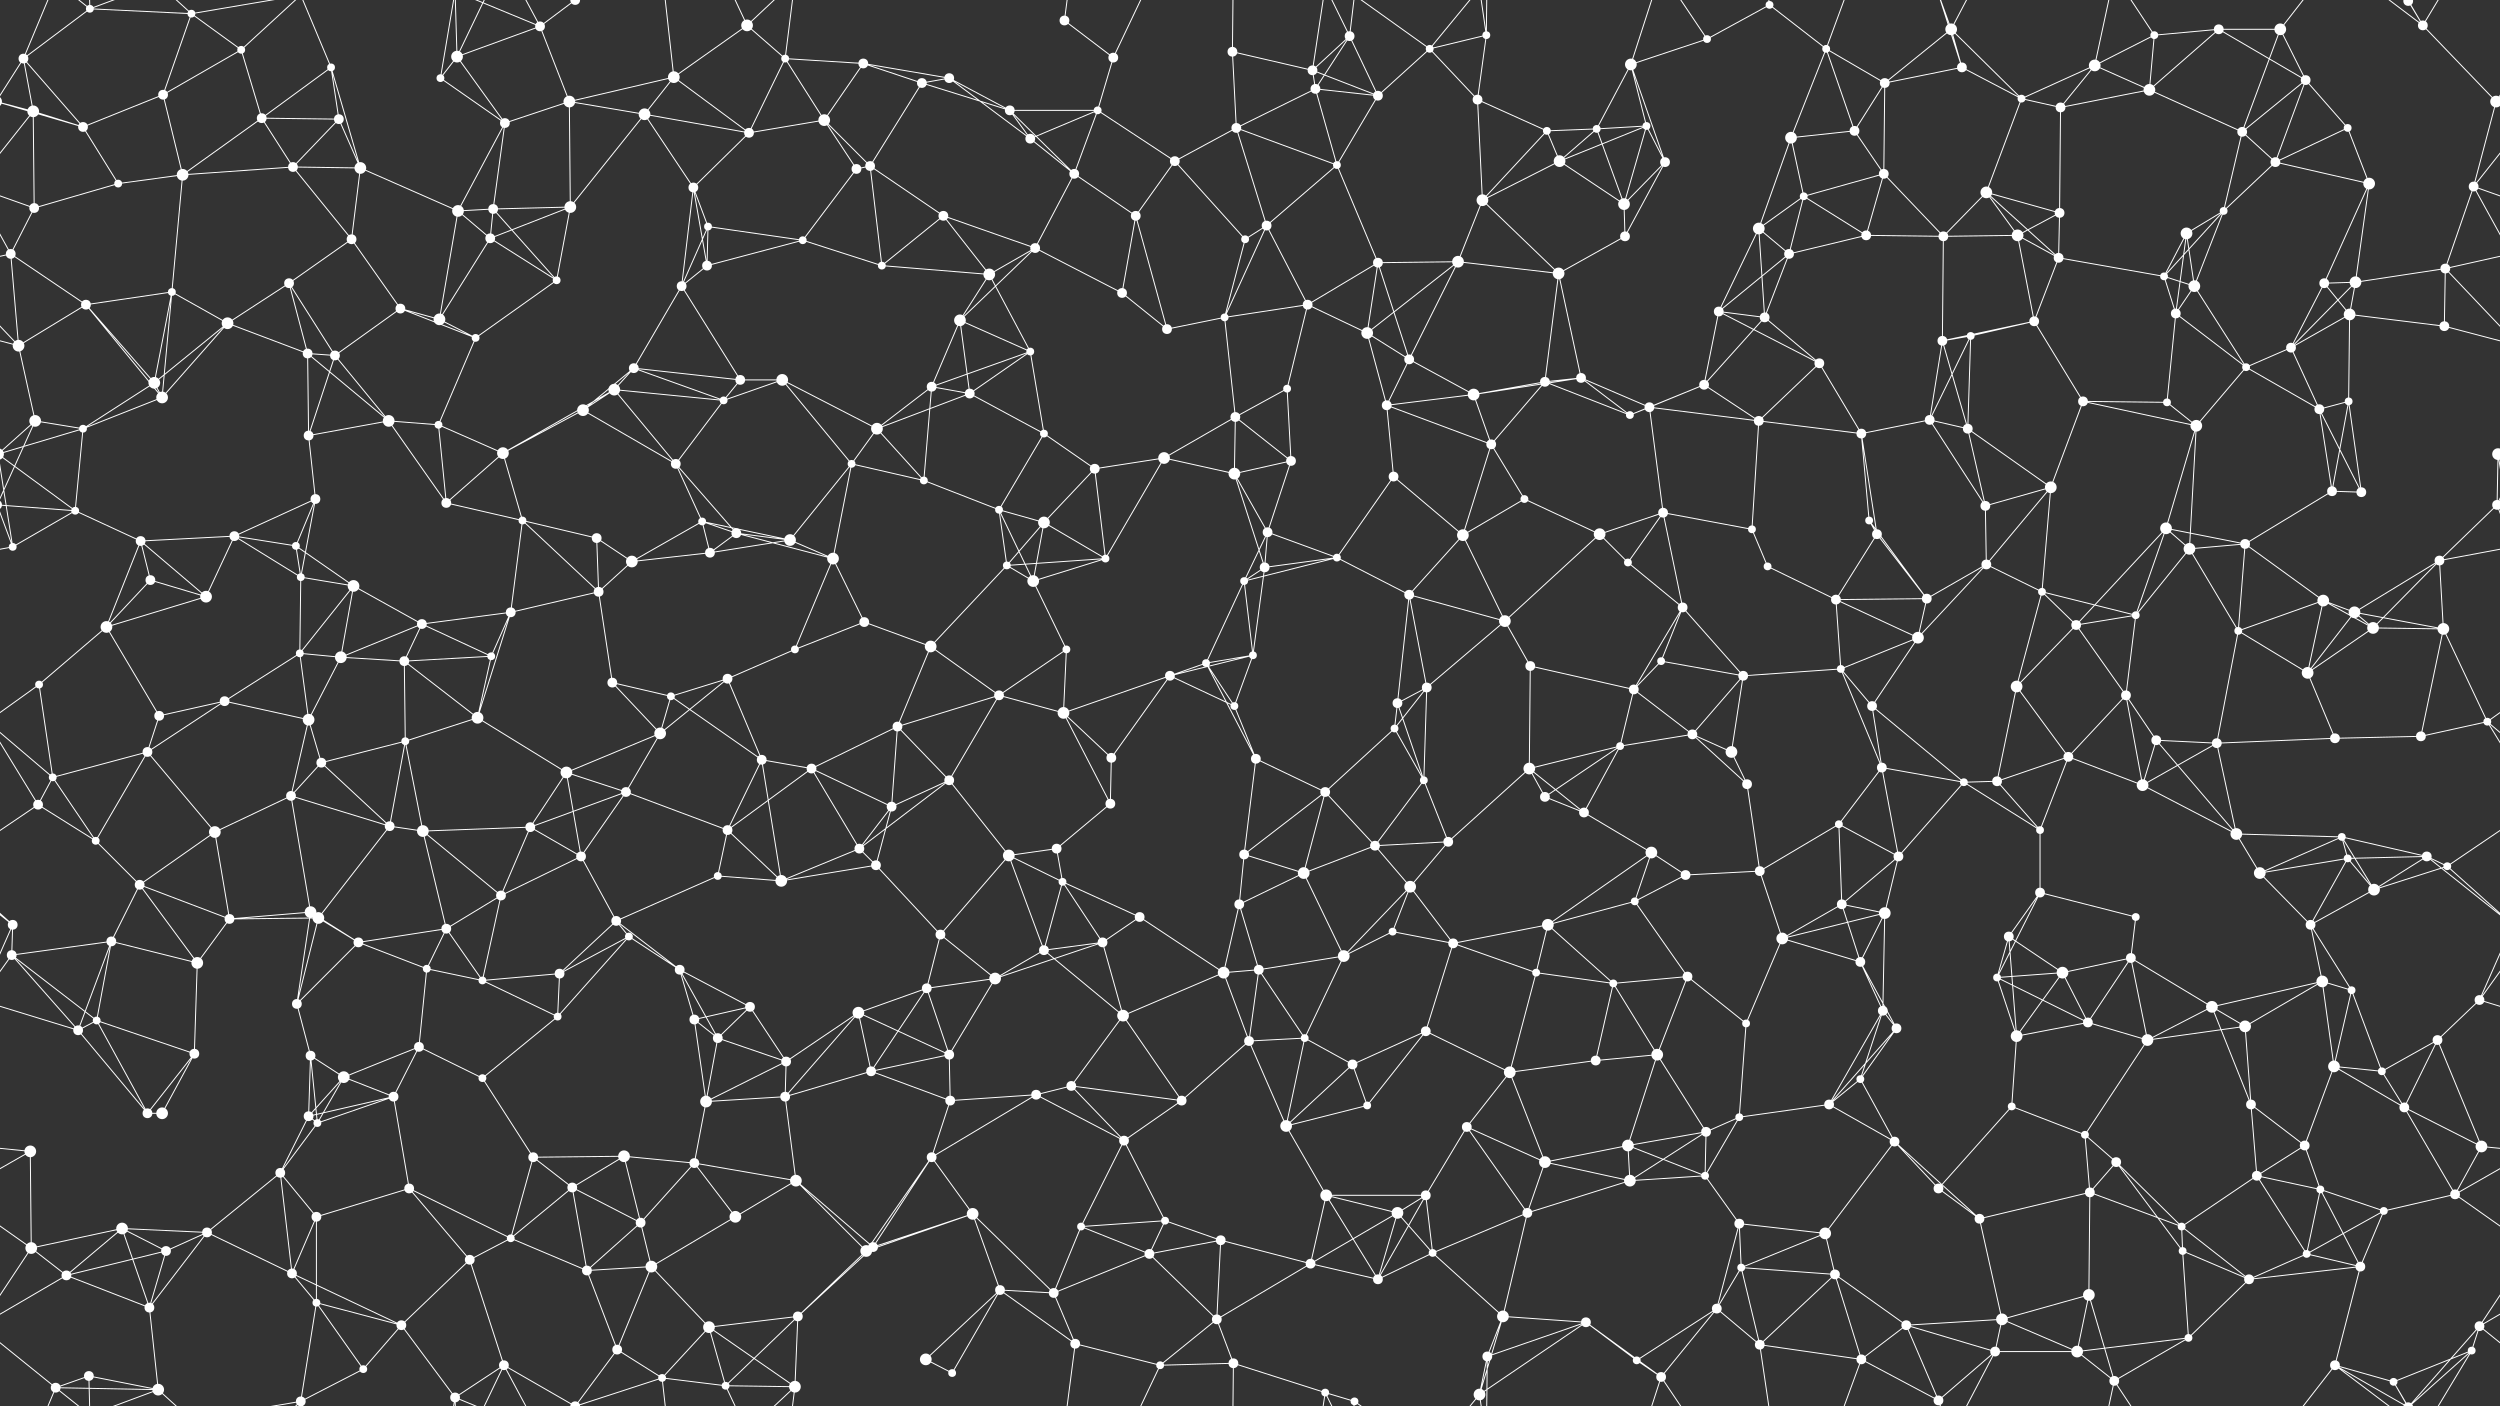 <svg xmlns="http://www.w3.org/2000/svg" width="2560" height="1440" fill="#fff"><rect width="100%" height="100%" fill="#333333" stroke="none"/><circle cx="24" cy="60" r="5"/><circle cx="92" cy="9" r="4"/><circle cx="196" cy="14" r="4"/><circle cx="247" cy="51" r="4"/><circle cx="339" cy="69" r="4"/><circle cx="468" cy="58" r="6"/><circle cx="553" cy="27" r="5"/><circle cx="589" cy="0" r="5"/><circle cx="589" cy="1440" r="5"/><circle cx="690" cy="79" r="6"/><circle cx="765" cy="26" r="6"/><circle cx="804" cy="60" r="4"/><circle cx="884" cy="65" r="5"/><circle cx="972" cy="80" r="5"/><circle cx="1090" cy="21" r="5"/><circle cx="1140" cy="59" r="5"/><circle cx="1262" cy="53" r="5"/><circle cx="1344" cy="72" r="5"/><circle cx="1382" cy="37" r="5"/><circle cx="1464" cy="50" r="4"/><circle cx="1522" cy="36" r="4"/><circle cx="1670" cy="66" r="6"/><circle cx="1748" cy="40" r="4"/><circle cx="1812" cy="5" r="4"/><circle cx="1870" cy="50" r="4"/><circle cx="1998" cy="30" r="6"/><circle cx="2009" cy="69" r="5"/><circle cx="2145" cy="67" r="6"/><circle cx="2206" cy="36" r="4"/><circle cx="2272" cy="30" r="5"/><circle cx="2335" cy="30" r="6"/><circle cx="2466" cy="1" r="5"/><circle cx="2466" cy="1441" r="5"/><circle cx="2481" cy="26" r="5"/><circle cx="34" cy="114" r="6"/><circle cx="85" cy="130" r="5"/><circle cx="167" cy="97" r="5"/><circle cx="268" cy="121" r="5"/><circle cx="347" cy="122" r="5"/><circle cx="451" cy="80" r="4"/><circle cx="517" cy="126" r="5"/><circle cx="583" cy="104" r="6"/><circle cx="660" cy="117" r="6"/><circle cx="767" cy="136" r="5"/><circle cx="844" cy="123" r="6"/><circle cx="944" cy="85" r="5"/><circle cx="1034" cy="113" r="5"/><circle cx="1055" cy="142" r="5"/><circle cx="1124" cy="113" r="4"/><circle cx="1266" cy="131" r="5"/><circle cx="1347" cy="91" r="5"/><circle cx="1411" cy="98" r="5"/><circle cx="1513" cy="102" r="5"/><circle cx="1584" cy="134" r="4"/><circle cx="1635" cy="132" r="4"/><circle cx="1686" cy="129" r="4"/><circle cx="1834" cy="141" r="6"/><circle cx="1899" cy="134" r="5"/><circle cx="1930" cy="85" r="5"/><circle cx="2070" cy="101" r="4"/><circle cx="2110" cy="110" r="5"/><circle cx="2201" cy="92" r="6"/><circle cx="2296" cy="135" r="5"/><circle cx="2361" cy="82" r="5"/><circle cx="2404" cy="131" r="4"/><circle cx="2556" cy="104" r="6"/><circle cx="-4" cy="104" r="6"/><circle cx="35" cy="213" r="5"/><circle cx="121" cy="188" r="4"/><circle cx="187" cy="179" r="6"/><circle cx="300" cy="171" r="5"/><circle cx="369" cy="172" r="6"/><circle cx="469" cy="216" r="6"/><circle cx="505" cy="214" r="5"/><circle cx="584" cy="212" r="6"/><circle cx="710" cy="192" r="5"/><circle cx="725" cy="232" r="4"/><circle cx="877" cy="173" r="5"/><circle cx="891" cy="170" r="5"/><circle cx="966" cy="221" r="5"/><circle cx="1100" cy="178" r="5"/><circle cx="1163" cy="221" r="5"/><circle cx="1203" cy="165" r="5"/><circle cx="1297" cy="231" r="5"/><circle cx="1369" cy="169" r="4"/><circle cx="1518" cy="205" r="6"/><circle cx="1597" cy="165" r="6"/><circle cx="1663" cy="209" r="6"/><circle cx="1705" cy="166" r="5"/><circle cx="1801" cy="234" r="6"/><circle cx="1847" cy="201" r="4"/><circle cx="1929" cy="178" r="5"/><circle cx="2034" cy="197" r="6"/><circle cx="2109" cy="218" r="5"/><circle cx="2239" cy="239" r="6"/><circle cx="2277" cy="216" r="4"/><circle cx="2330" cy="166" r="5"/><circle cx="2426" cy="188" r="6"/><circle cx="2533" cy="191" r="5"/><circle cx="11" cy="260" r="5"/><circle cx="88" cy="312" r="5"/><circle cx="176" cy="299" r="4"/><circle cx="296" cy="290" r="5"/><circle cx="360" cy="245" r="5"/><circle cx="410" cy="316" r="5"/><circle cx="502" cy="244" r="5"/><circle cx="570" cy="287" r="4"/><circle cx="698" cy="293" r="5"/><circle cx="724" cy="272" r="5"/><circle cx="822" cy="246" r="4"/><circle cx="903" cy="272" r="4"/><circle cx="1013" cy="281" r="6"/><circle cx="1060" cy="254" r="5"/><circle cx="1149" cy="300" r="5"/><circle cx="1275" cy="245" r="4"/><circle cx="1339" cy="312" r="5"/><circle cx="1411" cy="269" r="5"/><circle cx="1493" cy="268" r="6"/><circle cx="1596" cy="280" r="6"/><circle cx="1664" cy="242" r="5"/><circle cx="1760" cy="319" r="5"/><circle cx="1832" cy="260" r="5"/><circle cx="1911" cy="241" r="5"/><circle cx="1990" cy="242" r="5"/><circle cx="2066" cy="241" r="6"/><circle cx="2108" cy="264" r="5"/><circle cx="2216" cy="283" r="4"/><circle cx="2247" cy="293" r="6"/><circle cx="2380" cy="290" r="5"/><circle cx="2412" cy="289" r="6"/><circle cx="2504" cy="275" r="5"/><circle cx="19" cy="354" r="6"/><circle cx="158" cy="392" r="6"/><circle cx="233" cy="331" r="6"/><circle cx="315" cy="362" r="5"/><circle cx="343" cy="364" r="5"/><circle cx="450" cy="327" r="6"/><circle cx="487" cy="346" r="4"/><circle cx="629" cy="399" r="6"/><circle cx="649" cy="377" r="5"/><circle cx="758" cy="389" r="5"/><circle cx="801" cy="389" r="6"/><circle cx="954" cy="396" r="5"/><circle cx="983" cy="328" r="6"/><circle cx="1055" cy="360" r="4"/><circle cx="1195" cy="337" r="5"/><circle cx="1254" cy="325" r="4"/><circle cx="1318" cy="398" r="4"/><circle cx="1400" cy="341" r="6"/><circle cx="1443" cy="368" r="5"/><circle cx="1582" cy="391" r="5"/><circle cx="1619" cy="387" r="5"/><circle cx="1745" cy="394" r="5"/><circle cx="1807" cy="325" r="5"/><circle cx="1863" cy="372" r="5"/><circle cx="1989" cy="349" r="5"/><circle cx="2018" cy="344" r="4"/><circle cx="2083" cy="329" r="5"/><circle cx="2228" cy="321" r="5"/><circle cx="2300" cy="376" r="4"/><circle cx="2346" cy="356" r="5"/><circle cx="2406" cy="322" r="6"/><circle cx="2503" cy="334" r="5"/><circle cx="36" cy="431" r="6"/><circle cx="85" cy="439" r="4"/><circle cx="166" cy="407" r="6"/><circle cx="316" cy="446" r="5"/><circle cx="398" cy="431" r="6"/><circle cx="449" cy="435" r="4"/><circle cx="515" cy="464" r="6"/><circle cx="597" cy="420" r="6"/><circle cx="692" cy="475" r="5"/><circle cx="741" cy="410" r="4"/><circle cx="872" cy="475" r="4"/><circle cx="898" cy="439" r="6"/><circle cx="993" cy="403" r="5"/><circle cx="1069" cy="444" r="4"/><circle cx="1192" cy="469" r="6"/><circle cx="1265" cy="427" r="5"/><circle cx="1322" cy="472" r="5"/><circle cx="1420" cy="415" r="5"/><circle cx="1509" cy="404" r="6"/><circle cx="1527" cy="455" r="5"/><circle cx="1669" cy="425" r="4"/><circle cx="1689" cy="417" r="5"/><circle cx="1801" cy="431" r="5"/><circle cx="1906" cy="444" r="5"/><circle cx="1976" cy="430" r="5"/><circle cx="2015" cy="439" r="5"/><circle cx="2133" cy="411" r="5"/><circle cx="2219" cy="412" r="4"/><circle cx="2249" cy="436" r="6"/><circle cx="2375" cy="419" r="5"/><circle cx="2405" cy="411" r="4"/><circle cx="2558" cy="465" r="6"/><circle cx="-2" cy="465" r="6"/><circle cx="77" cy="523" r="4"/><circle cx="144" cy="554" r="5"/><circle cx="240" cy="549" r="5"/><circle cx="303" cy="559" r="4"/><circle cx="323" cy="511" r="5"/><circle cx="457" cy="515" r="5"/><circle cx="535" cy="533" r="4"/><circle cx="611" cy="551" r="5"/><circle cx="719" cy="534" r="4"/><circle cx="754" cy="546" r="5"/><circle cx="809" cy="553" r="6"/><circle cx="946" cy="492" r="4"/><circle cx="1023" cy="522" r="4"/><circle cx="1069" cy="535" r="6"/><circle cx="1121" cy="480" r="5"/><circle cx="1264" cy="485" r="6"/><circle cx="1298" cy="545" r="5"/><circle cx="1427" cy="488" r="5"/><circle cx="1498" cy="548" r="6"/><circle cx="1561" cy="511" r="4"/><circle cx="1638" cy="547" r="6"/><circle cx="1703" cy="525" r="5"/><circle cx="1794" cy="542" r="4"/><circle cx="1914" cy="533" r="4"/><circle cx="1922" cy="547" r="5"/><circle cx="2033" cy="518" r="5"/><circle cx="2100" cy="499" r="6"/><circle cx="2218" cy="541" r="6"/><circle cx="2299" cy="557" r="5"/><circle cx="2388" cy="503" r="5"/><circle cx="2418" cy="504" r="5"/><circle cx="2557" cy="517" r="5"/><circle cx="-3" cy="517" r="5"/><circle cx="13" cy="560" r="4"/><circle cx="154" cy="594" r="5"/><circle cx="211" cy="611" r="6"/><circle cx="308" cy="591" r="4"/><circle cx="362" cy="600" r="6"/><circle cx="432" cy="639" r="5"/><circle cx="523" cy="627" r="5"/><circle cx="613" cy="606" r="5"/><circle cx="647" cy="575" r="6"/><circle cx="727" cy="566" r="5"/><circle cx="853" cy="572" r="6"/><circle cx="885" cy="637" r="5"/><circle cx="1031" cy="579" r="4"/><circle cx="1058" cy="595" r="6"/><circle cx="1132" cy="572" r="4"/><circle cx="1274" cy="595" r="4"/><circle cx="1295" cy="581" r="5"/><circle cx="1369" cy="571" r="4"/><circle cx="1443" cy="609" r="5"/><circle cx="1541" cy="636" r="6"/><circle cx="1667" cy="576" r="4"/><circle cx="1723" cy="622" r="5"/><circle cx="1810" cy="580" r="4"/><circle cx="1880" cy="614" r="5"/><circle cx="1973" cy="613" r="5"/><circle cx="2034" cy="578" r="5"/><circle cx="2091" cy="606" r="4"/><circle cx="2187" cy="630" r="4"/><circle cx="2242" cy="562" r="6"/><circle cx="2379" cy="615" r="6"/><circle cx="2411" cy="627" r="6"/><circle cx="2498" cy="574" r="5"/><circle cx="40" cy="701" r="4"/><circle cx="109" cy="642" r="6"/><circle cx="230" cy="718" r="5"/><circle cx="307" cy="669" r="4"/><circle cx="349" cy="673" r="6"/><circle cx="414" cy="677" r="5"/><circle cx="503" cy="672" r="4"/><circle cx="627" cy="699" r="5"/><circle cx="687" cy="713" r="4"/><circle cx="745" cy="695" r="5"/><circle cx="814" cy="665" r="4"/><circle cx="953" cy="662" r="6"/><circle cx="1023" cy="712" r="5"/><circle cx="1092" cy="665" r="4"/><circle cx="1198" cy="692" r="5"/><circle cx="1235" cy="679" r="4"/><circle cx="1283" cy="671" r="4"/><circle cx="1431" cy="720" r="5"/><circle cx="1461" cy="704" r="5"/><circle cx="1567" cy="682" r="5"/><circle cx="1673" cy="706" r="5"/><circle cx="1701" cy="677" r="4"/><circle cx="1785" cy="692" r="5"/><circle cx="1885" cy="685" r="4"/><circle cx="1964" cy="653" r="6"/><circle cx="2065" cy="703" r="6"/><circle cx="2126" cy="640" r="5"/><circle cx="2177" cy="712" r="5"/><circle cx="2292" cy="646" r="4"/><circle cx="2363" cy="689" r="6"/><circle cx="2430" cy="643" r="6"/><circle cx="2502" cy="644" r="6"/><circle cx="54" cy="796" r="4"/><circle cx="151" cy="770" r="5"/><circle cx="163" cy="733" r="5"/><circle cx="316" cy="737" r="6"/><circle cx="329" cy="781" r="5"/><circle cx="415" cy="759" r="4"/><circle cx="489" cy="735" r="6"/><circle cx="580" cy="791" r="6"/><circle cx="676" cy="751" r="6"/><circle cx="780" cy="778" r="5"/><circle cx="831" cy="787" r="5"/><circle cx="919" cy="744" r="5"/><circle cx="972" cy="799" r="5"/><circle cx="1089" cy="730" r="6"/><circle cx="1138" cy="776" r="5"/><circle cx="1264" cy="723" r="4"/><circle cx="1286" cy="777" r="5"/><circle cx="1428" cy="746" r="4"/><circle cx="1458" cy="799" r="4"/><circle cx="1566" cy="787" r="6"/><circle cx="1659" cy="764" r="4"/><circle cx="1733" cy="752" r="5"/><circle cx="1773" cy="770" r="6"/><circle cx="1917" cy="723" r="5"/><circle cx="1927" cy="786" r="5"/><circle cx="2045" cy="800" r="5"/><circle cx="2118" cy="775" r="5"/><circle cx="2208" cy="758" r="5"/><circle cx="2270" cy="761" r="5"/><circle cx="2391" cy="756" r="5"/><circle cx="2479" cy="754" r="5"/><circle cx="2547" cy="739" r="4"/><circle cx="39" cy="824" r="5"/><circle cx="98" cy="861" r="4"/><circle cx="220" cy="852" r="6"/><circle cx="298" cy="815" r="5"/><circle cx="399" cy="846" r="5"/><circle cx="433" cy="851" r="6"/><circle cx="543" cy="847" r="5"/><circle cx="595" cy="877" r="5"/><circle cx="641" cy="811" r="5"/><circle cx="745" cy="850" r="5"/><circle cx="880" cy="869" r="5"/><circle cx="913" cy="826" r="5"/><circle cx="1033" cy="876" r="6"/><circle cx="1082" cy="869" r="5"/><circle cx="1137" cy="823" r="5"/><circle cx="1274" cy="875" r="5"/><circle cx="1357" cy="811" r="5"/><circle cx="1408" cy="866" r="5"/><circle cx="1483" cy="862" r="5"/><circle cx="1582" cy="816" r="5"/><circle cx="1622" cy="832" r="5"/><circle cx="1691" cy="873" r="6"/><circle cx="1789" cy="803" r="5"/><circle cx="1883" cy="844" r="4"/><circle cx="1944" cy="877" r="5"/><circle cx="2011" cy="801" r="4"/><circle cx="2089" cy="850" r="4"/><circle cx="2194" cy="804" r="6"/><circle cx="2290" cy="854" r="6"/><circle cx="2398" cy="857" r="4"/><circle cx="2404" cy="879" r="4"/><circle cx="2485" cy="877" r="5"/><circle cx="13" cy="947" r="5"/><circle cx="143" cy="906" r="5"/><circle cx="235" cy="941" r="5"/><circle cx="318" cy="934" r="6"/><circle cx="326" cy="940" r="6"/><circle cx="457" cy="951" r="5"/><circle cx="513" cy="917" r="5"/><circle cx="631" cy="943" r="5"/><circle cx="644" cy="959" r="4"/><circle cx="735" cy="897" r="4"/><circle cx="800" cy="902" r="6"/><circle cx="897" cy="886" r="5"/><circle cx="963" cy="957" r="5"/><circle cx="1088" cy="903" r="4"/><circle cx="1167" cy="939" r="5"/><circle cx="1269" cy="926" r="5"/><circle cx="1335" cy="894" r="6"/><circle cx="1426" cy="954" r="4"/><circle cx="1444" cy="908" r="6"/><circle cx="1585" cy="947" r="6"/><circle cx="1674" cy="923" r="4"/><circle cx="1726" cy="896" r="5"/><circle cx="1802" cy="892" r="5"/><circle cx="1886" cy="926" r="5"/><circle cx="1930" cy="935" r="6"/><circle cx="2057" cy="959" r="5"/><circle cx="2089" cy="914" r="5"/><circle cx="2187" cy="939" r="4"/><circle cx="2314" cy="894" r="6"/><circle cx="2366" cy="947" r="5"/><circle cx="2431" cy="911" r="6"/><circle cx="2506" cy="887" r="4"/><circle cx="12" cy="978" r="5"/><circle cx="114" cy="964" r="5"/><circle cx="202" cy="986" r="6"/><circle cx="304" cy="1028" r="5"/><circle cx="367" cy="965" r="5"/><circle cx="437" cy="992" r="4"/><circle cx="494" cy="1004" r="4"/><circle cx="573" cy="997" r="5"/><circle cx="696" cy="993" r="5"/><circle cx="768" cy="1031" r="5"/><circle cx="879" cy="1037" r="6"/><circle cx="949" cy="1012" r="5"/><circle cx="1019" cy="1002" r="6"/><circle cx="1069" cy="973" r="5"/><circle cx="1129" cy="965" r="5"/><circle cx="1253" cy="996" r="6"/><circle cx="1289" cy="993" r="5"/><circle cx="1376" cy="979" r="6"/><circle cx="1488" cy="966" r="5"/><circle cx="1573" cy="996" r="4"/><circle cx="1652" cy="1007" r="4"/><circle cx="1728" cy="1000" r="5"/><circle cx="1825" cy="961" r="6"/><circle cx="1905" cy="985" r="5"/><circle cx="1928" cy="1035" r="5"/><circle cx="2045" cy="1001" r="4"/><circle cx="2112" cy="996" r="6"/><circle cx="2182" cy="981" r="5"/><circle cx="2265" cy="1031" r="6"/><circle cx="2378" cy="1005" r="6"/><circle cx="2408" cy="1014" r="4"/><circle cx="2539" cy="1024" r="5"/><circle cx="80" cy="1055" r="5"/><circle cx="99" cy="1045" r="4"/><circle cx="199" cy="1079" r="5"/><circle cx="318" cy="1081" r="5"/><circle cx="352" cy="1103" r="6"/><circle cx="429" cy="1072" r="5"/><circle cx="494" cy="1104" r="4"/><circle cx="571" cy="1041" r="4"/><circle cx="711" cy="1044" r="5"/><circle cx="735" cy="1063" r="5"/><circle cx="805" cy="1087" r="5"/><circle cx="892" cy="1097" r="5"/><circle cx="972" cy="1080" r="5"/><circle cx="1097" cy="1112" r="5"/><circle cx="1150" cy="1040" r="6"/><circle cx="1279" cy="1066" r="5"/><circle cx="1336" cy="1063" r="4"/><circle cx="1385" cy="1090" r="5"/><circle cx="1460" cy="1056" r="5"/><circle cx="1546" cy="1098" r="6"/><circle cx="1634" cy="1086" r="5"/><circle cx="1697" cy="1080" r="6"/><circle cx="1788" cy="1048" r="4"/><circle cx="1905" cy="1105" r="4"/><circle cx="1942" cy="1053" r="5"/><circle cx="2065" cy="1061" r="6"/><circle cx="2138" cy="1047" r="5"/><circle cx="2199" cy="1065" r="6"/><circle cx="2299" cy="1051" r="6"/><circle cx="2390" cy="1092" r="6"/><circle cx="2439" cy="1097" r="4"/><circle cx="2496" cy="1065" r="5"/><circle cx="31" cy="1179" r="6"/><circle cx="151" cy="1140" r="5"/><circle cx="166" cy="1140" r="6"/><circle cx="316" cy="1143" r="5"/><circle cx="325" cy="1150" r="4"/><circle cx="403" cy="1123" r="5"/><circle cx="546" cy="1185" r="5"/><circle cx="639" cy="1184" r="6"/><circle cx="711" cy="1191" r="5"/><circle cx="723" cy="1128" r="6"/><circle cx="804" cy="1123" r="5"/><circle cx="954" cy="1185" r="5"/><circle cx="973" cy="1127" r="5"/><circle cx="1061" cy="1121" r="5"/><circle cx="1151" cy="1168" r="5"/><circle cx="1210" cy="1127" r="5"/><circle cx="1317" cy="1153" r="6"/><circle cx="1400" cy="1132" r="4"/><circle cx="1502" cy="1154" r="5"/><circle cx="1582" cy="1190" r="6"/><circle cx="1667" cy="1173" r="6"/><circle cx="1747" cy="1159" r="5"/><circle cx="1781" cy="1144" r="4"/><circle cx="1873" cy="1131" r="5"/><circle cx="1940" cy="1169" r="5"/><circle cx="2060" cy="1133" r="4"/><circle cx="2135" cy="1162" r="4"/><circle cx="2167" cy="1190" r="5"/><circle cx="2305" cy="1131" r="5"/><circle cx="2360" cy="1173" r="5"/><circle cx="2462" cy="1134" r="5"/><circle cx="2541" cy="1174" r="6"/><circle cx="32" cy="1278" r="6"/><circle cx="125" cy="1258" r="6"/><circle cx="212" cy="1262" r="5"/><circle cx="287" cy="1201" r="5"/><circle cx="324" cy="1246" r="5"/><circle cx="419" cy="1217" r="5"/><circle cx="523" cy="1268" r="4"/><circle cx="586" cy="1216" r="5"/><circle cx="656" cy="1252" r="5"/><circle cx="753" cy="1246" r="6"/><circle cx="815" cy="1209" r="6"/><circle cx="894" cy="1277" r="5"/><circle cx="996" cy="1243" r="6"/><circle cx="1107" cy="1256" r="4"/><circle cx="1193" cy="1250" r="4"/><circle cx="1250" cy="1270" r="5"/><circle cx="1358" cy="1224" r="6"/><circle cx="1431" cy="1242" r="6"/><circle cx="1460" cy="1224" r="5"/><circle cx="1564" cy="1242" r="5"/><circle cx="1669" cy="1209" r="6"/><circle cx="1746" cy="1204" r="4"/><circle cx="1781" cy="1253" r="5"/><circle cx="1869" cy="1263" r="6"/><circle cx="1985" cy="1217" r="5"/><circle cx="2027" cy="1248" r="5"/><circle cx="2140" cy="1221" r="5"/><circle cx="2234" cy="1256" r="4"/><circle cx="2311" cy="1204" r="5"/><circle cx="2376" cy="1218" r="4"/><circle cx="2441" cy="1240" r="4"/><circle cx="2514" cy="1223" r="5"/><circle cx="68" cy="1306" r="5"/><circle cx="153" cy="1339" r="5"/><circle cx="170" cy="1281" r="5"/><circle cx="299" cy="1304" r="5"/><circle cx="324" cy="1334" r="4"/><circle cx="411" cy="1357" r="5"/><circle cx="481" cy="1290" r="5"/><circle cx="601" cy="1301" r="5"/><circle cx="667" cy="1297" r="6"/><circle cx="726" cy="1359" r="6"/><circle cx="817" cy="1348" r="5"/><circle cx="887" cy="1281" r="6"/><circle cx="1024" cy="1321" r="5"/><circle cx="1079" cy="1324" r="5"/><circle cx="1177" cy="1284" r="5"/><circle cx="1246" cy="1351" r="5"/><circle cx="1342" cy="1294" r="5"/><circle cx="1411" cy="1310" r="5"/><circle cx="1467" cy="1283" r="4"/><circle cx="1539" cy="1348" r="6"/><circle cx="1624" cy="1354" r="5"/><circle cx="1758" cy="1340" r="5"/><circle cx="1783" cy="1298" r="4"/><circle cx="1879" cy="1305" r="5"/><circle cx="1952" cy="1357" r="5"/><circle cx="2050" cy="1351" r="6"/><circle cx="2139" cy="1326" r="6"/><circle cx="2235" cy="1281" r="4"/><circle cx="2303" cy="1310" r="5"/><circle cx="2362" cy="1284" r="4"/><circle cx="2417" cy="1297" r="5"/><circle cx="2539" cy="1358" r="5"/><circle cx="57" cy="1421" r="5"/><circle cx="91" cy="1409" r="5"/><circle cx="162" cy="1423" r="6"/><circle cx="308" cy="1435" r="5"/><circle cx="372" cy="1402" r="4"/><circle cx="466" cy="1431" r="5"/><circle cx="516" cy="1398" r="5"/><circle cx="632" cy="1382" r="5"/><circle cx="678" cy="1411" r="4"/><circle cx="743" cy="1419" r="4"/><circle cx="814" cy="1420" r="6"/><circle cx="948" cy="1392" r="6"/><circle cx="975" cy="1406" r="4"/><circle cx="1101" cy="1376" r="5"/><circle cx="1188" cy="1398" r="4"/><circle cx="1263" cy="1396" r="5"/><circle cx="1357" cy="1426" r="4"/><circle cx="1387" cy="1435" r="4"/><circle cx="1515" cy="1428" r="6"/><circle cx="1523" cy="1389" r="5"/><circle cx="1676" cy="1393" r="4"/><circle cx="1701" cy="1410" r="5"/><circle cx="1802" cy="1377" r="5"/><circle cx="1906" cy="1392" r="5"/><circle cx="1985" cy="1434" r="5"/><circle cx="2043" cy="1384" r="5"/><circle cx="2127" cy="1384" r="6"/><circle cx="2165" cy="1414" r="5"/><circle cx="2241" cy="1370" r="4"/><circle cx="2391" cy="1398" r="5"/><circle cx="2451" cy="1415" r="4"/><circle cx="2531" cy="1383" r="4"/><path stroke="#fff" d="M24 60L92 9M24 60L34 114M24 60L85 130M24 60L-4 104M24 60L57 -19M2584 60L2556 104M24 1500L57 1421M92 9L196 14M92 9L57 -19M92 9L91 -31M92 9L162 -17M92 1449L57 1421M92 1449L91 1409M92 1449L162 1423M196 14L247 51M196 14L167 97M196 14L162 -17M196 14L308 -5M196 1454L162 1423M196 1454L308 1435M247 51L167 97M247 51L268 121M247 51L308 -5M247 1491L308 1435M339 69L268 121M339 69L347 122M339 69L369 172M339 69L308 -5M339 1509L308 1435M468 58L553 27M468 58L451 80M468 58L517 126M468 58L466 -9M468 58L516 -42M468 1498L466 1431M468 1498L516 1398M553 27L589 0M553 27L583 104M553 27L466 -9M553 27L516 -42M553 1467L466 1431M553 1467L516 1398M589 0L516 -42M589 0L632 -58M589 0L678 -29M589 1440L516 1398M589 1440L632 1382M589 1440L678 1411M690 79L765 26M690 79L583 104M690 79L660 117M690 79L767 136M690 79L678 -29M690 1519L678 1411M765 26L804 60M765 26L743 -21M765 26L814 -20M765 1466L743 1419M765 1466L814 1420M804 60L884 65M804 60L767 136M804 60L844 123M804 60L814 -20M804 1500L814 1420M884 65L972 80M884 65L844 123M884 65L944 85M972 80L944 85M972 80L1034 113M972 80L1055 142M1090 21L1140 59M1090 21L1101 -64M1090 1461L1101 1376M1140 59L1124 113M1140 59L1188 -42M1140 1499L1188 1398M1262 53L1344 72M1262 53L1266 131M1262 53L1263 -44M1262 1493L1263 1396M1344 72L1382 37M1344 72L1347 91M1344 72L1411 98M1344 72L1357 -14M1344 1512L1357 1426M1382 37L1347 91M1382 37L1411 98M1382 37L1357 -14M1382 37L1387 -5M1382 1477L1357 1426M1382 1477L1387 1435M1464 50L1522 36M1464 50L1411 98M1464 50L1513 102M1464 50L1387 -5M1464 50L1515 -12M1464 1490L1387 1435M1464 1490L1515 1428M1522 36L1513 102M1522 36L1515 -12M1522 36L1523 -51M1522 1476L1515 1428M1522 1476L1523 1389M1670 66L1748 40M1670 66L1635 132M1670 66L1686 129M1670 66L1705 166M1670 66L1701 -30M1670 1506L1701 1410M1748 40L1812 5M1748 40L1701 -30M1748 1480L1701 1410M1812 5L1870 50M1812 5L1802 -63M1812 1445L1802 1377M1870 50L1834 141M1870 50L1899 134M1870 50L1930 85M1870 50L1906 -48M1870 1490L1906 1392M1998 30L2009 69M1998 30L1930 85M1998 30L2070 101M1998 30L1985 -6M1998 30L2043 -56M1998 1470L1985 1434M1998 1470L2043 1384M2009 69L1930 85M2009 69L2070 101M2009 69L1985 -6M2009 1509L1985 1434M2145 67L2206 36M2145 67L2070 101M2145 67L2110 110M2145 67L2201 92M2145 67L2165 -26M2145 1507L2165 1414M2206 36L2272 30M2206 36L2201 92M2206 36L2165 -26M2206 1476L2165 1414M2272 30L2335 30M2272 30L2201 92M2272 30L2361 82M2335 30L2296 135M2335 30L2361 82M2335 30L2391 -42M2335 1470L2391 1398M2466 1L2481 26M2466 1L2539 -82M2466 1L2391 -42M2466 1L2451 -25M2466 1L2531 -57M2466 1441L2539 1358M2466 1441L2391 1398M2466 1441L2451 1415M2466 1441L2531 1383M2481 26L2556 104M2481 26L2391 -42M2481 26L2451 -25M2481 26L2531 -57M2481 1466L2391 1398M2481 1466L2451 1415M2481 1466L2531 1383M34 114L85 130M34 114L-4 104M34 114L35 213M34 114L-27 191M2594 114L2556 104M2594 114L2533 191M85 130L167 97M85 130L-4 104M85 130L121 188M2645 130L2556 104M167 97L187 179M268 121L347 122M268 121L187 179M268 121L300 171M347 122L300 171M347 122L369 172M451 80L517 126M451 80L466 -9M451 1520L466 1431M517 126L583 104M517 126L469 216M517 126L505 214M583 104L660 117M583 104L584 212M660 117L767 136M660 117L584 212M660 117L710 192M767 136L844 123M767 136L710 192M844 123L877 173M844 123L891 170M944 85L1034 113M944 85L891 170M1034 113L1055 142M1034 113L1124 113M1034 113L1100 178M1055 142L1124 113M1055 142L1100 178M1124 113L1100 178M1124 113L1203 165M1266 131L1347 91M1266 131L1203 165M1266 131L1297 231M1266 131L1369 169M1347 91L1411 98M1347 91L1369 169M1411 98L1369 169M1513 102L1584 134M1513 102L1518 205M1584 134L1635 132M1584 134L1518 205M1584 134L1597 165M1635 132L1686 129M1635 132L1597 165M1635 132L1663 209M1686 129L1597 165M1686 129L1663 209M1686 129L1705 166M1834 141L1899 134M1834 141L1801 234M1834 141L1847 201M1899 134L1930 85M1899 134L1929 178M1930 85L1929 178M2070 101L2110 110M2070 101L2034 197M2110 110L2201 92M2110 110L2109 218M2201 92L2296 135M2296 135L2361 82M2296 135L2277 216M2296 135L2330 166M2361 82L2404 131M2361 82L2330 166M2404 131L2330 166M2404 131L2426 188M2556 104L2533 191M35 213L121 188M35 213L-27 191M35 213L11 260M2595 213L2533 191M121 188L187 179M187 179L300 171M187 179L176 299M300 171L369 172M300 171L360 245M369 172L469 216M369 172L360 245M469 216L505 214M469 216L502 244M469 216L450 327M505 214L584 212M505 214L502 244M505 214L570 287M584 212L502 244M584 212L570 287M710 192L725 232M710 192L698 293M710 192L724 272M725 232L698 293M725 232L724 272M725 232L822 246M877 173L891 170M877 173L822 246M891 170L966 221M891 170L903 272M966 221L903 272M966 221L1013 281M966 221L1060 254M1100 178L1163 221M1100 178L1060 254M1163 221L1203 165M1163 221L1149 300M1163 221L1195 337M1203 165L1275 245M1297 231L1369 169M1297 231L1275 245M1297 231L1339 312M1297 231L1254 325M1369 169L1411 269M1518 205L1597 165M1518 205L1493 268M1518 205L1596 280M1597 165L1663 209M1663 209L1705 166M1663 209L1664 242M1705 166L1664 242M1801 234L1847 201M1801 234L1760 319M1801 234L1832 260M1801 234L1807 325M1847 201L1929 178M1847 201L1832 260M1847 201L1911 241M1929 178L1911 241M1929 178L1990 242M2034 197L2109 218M2034 197L1990 242M2034 197L2066 241M2034 197L2108 264M2109 218L2066 241M2109 218L2108 264M2239 239L2277 216M2239 239L2216 283M2239 239L2247 293M2239 239L2228 321M2277 216L2330 166M2277 216L2216 283M2277 216L2247 293M2330 166L2426 188M2426 188L2380 290M2426 188L2412 289M2533 191L2571 260M2533 191L2504 275M-27 191L11 260M11 260L88 312M11 260L-56 275M11 260L19 354M2571 260L2504 275M88 312L176 299M88 312L19 354M88 312L158 392M88 312L166 407M176 299L158 392M176 299L233 331M176 299L166 407M296 290L360 245M296 290L233 331M296 290L315 362M296 290L343 364M360 245L410 316M410 316L343 364M410 316L450 327M410 316L487 346M502 244L570 287M502 244L450 327M570 287L487 346M698 293L724 272M698 293L649 377M698 293L758 389M724 272L822 246M822 246L903 272M903 272L1013 281M1013 281L1060 254M1013 281L983 328M1013 281L1055 360M1060 254L1149 300M1060 254L983 328M1149 300L1195 337M1275 245L1254 325M1339 312L1411 269M1339 312L1254 325M1339 312L1318 398M1339 312L1400 341M1411 269L1493 268M1411 269L1400 341M1411 269L1443 368M1493 268L1596 280M1493 268L1400 341M1493 268L1443 368M1596 280L1664 242M1596 280L1582 391M1596 280L1619 387M1760 319L1832 260M1760 319L1745 394M1760 319L1807 325M1760 319L1863 372M1832 260L1911 241M1832 260L1807 325M1911 241L1990 242M1990 242L2066 241M1990 242L1989 349M2066 241L2108 264M2066 241L2083 329M2108 264L2216 283M2108 264L2083 329M2216 283L2247 293M2216 283L2228 321M2247 293L2228 321M2247 293L2300 376M2380 290L2412 289M2380 290L2346 356M2380 290L2406 322M2412 289L2504 275M2412 289L2346 356M2412 289L2406 322M2504 275L2579 354M2504 275L2503 334M-56 275L19 354M19 354L-57 334M19 354L36 431M2579 354L2503 334M158 392L233 331M158 392L85 439M158 392L166 407M233 331L315 362M233 331L166 407M315 362L343 364M315 362L316 446M315 362L398 431M343 364L316 446M343 364L398 431M450 327L487 346M487 346L449 435M629 399L649 377M629 399L515 464M629 399L597 420M629 399L692 475M629 399L741 410M649 377L758 389M649 377L597 420M649 377L741 410M758 389L801 389M758 389L741 410M801 389L741 410M801 389L872 475M801 389L898 439M954 396L983 328M954 396L1055 360M954 396L898 439M954 396L993 403M954 396L946 492M983 328L1055 360M983 328L993 403M1055 360L993 403M1055 360L1069 444M1195 337L1254 325M1254 325L1265 427M1318 398L1265 427M1318 398L1322 472M1400 341L1443 368M1400 341L1420 415M1443 368L1420 415M1443 368L1509 404M1582 391L1619 387M1582 391L1509 404M1582 391L1527 455M1582 391L1669 425M1619 387L1509 404M1619 387L1669 425M1619 387L1689 417M1745 394L1807 325M1745 394L1669 425M1745 394L1689 417M1745 394L1801 431M1807 325L1863 372M1863 372L1801 431M1863 372L1906 444M1989 349L2018 344M1989 349L2083 329M1989 349L1976 430M1989 349L2015 439M2018 344L2083 329M2018 344L1976 430M2018 344L2015 439M2083 329L2133 411M2228 321L2300 376M2228 321L2219 412M2300 376L2346 356M2300 376L2249 436M2300 376L2375 419M2346 356L2406 322M2346 356L2375 419M2406 322L2503 334M2406 322L2405 411M36 431L85 439M36 431L-2 465M36 431L-3 517M2596 431L2558 465M2596 431L2557 517M85 439L166 407M85 439L-2 465M85 439L77 523M2645 439L2558 465M316 446L398 431M316 446L323 511M398 431L449 435M398 431L457 515M449 435L515 464M449 435L457 515M515 464L597 420M515 464L457 515M515 464L535 533M597 420L692 475M692 475L741 410M692 475L719 534M692 475L754 546M872 475L898 439M872 475L809 553M872 475L946 492M872 475L853 572M898 439L993 403M898 439L946 492M993 403L1069 444M1069 444L1023 522M1069 444L1121 480M1192 469L1265 427M1192 469L1121 480M1192 469L1264 485M1192 469L1132 572M1265 427L1322 472M1265 427L1264 485M1322 472L1264 485M1322 472L1298 545M1420 415L1509 404M1420 415L1527 455M1420 415L1427 488M1509 404L1527 455M1527 455L1498 548M1527 455L1561 511M1669 425L1689 417M1689 417L1801 431M1689 417L1703 525M1801 431L1906 444M1801 431L1794 542M1906 444L1976 430M1906 444L1914 533M1906 444L1922 547M1976 430L2015 439M1976 430L2033 518M2015 439L2033 518M2015 439L2100 499M2133 411L2219 412M2133 411L2249 436M2133 411L2100 499M2219 412L2249 436M2249 436L2218 541M2249 436L2242 562M2375 419L2405 411M2375 419L2388 503M2375 419L2418 504M2405 411L2388 503M2405 411L2418 504M2558 465L2637 523M2558 465L2557 517M2558 465L2573 560M-2 465L77 523M-2 465L13 560M77 523L144 554M77 523L-3 517M77 523L13 560M2637 523L2557 517M144 554L240 549M144 554L154 594M144 554L211 611M144 554L109 642M240 549L303 559M240 549L323 511M240 549L211 611M240 549L308 591M303 559L323 511M303 559L308 591M303 559L362 600M323 511L308 591M457 515L535 533M535 533L611 551M535 533L523 627M535 533L613 606M611 551L613 606M611 551L647 575M719 534L754 546M719 534L809 553M719 534L647 575M719 534L727 566M754 546L809 553M754 546L727 566M754 546L853 572M809 553L727 566M809 553L853 572M946 492L1023 522M1023 522L1069 535M1023 522L1031 579M1023 522L1058 595M1069 535L1121 480M1069 535L1031 579M1069 535L1058 595M1069 535L1132 572M1121 480L1132 572M1264 485L1298 545M1264 485L1295 581M1298 545L1274 595M1298 545L1295 581M1298 545L1369 571M1427 488L1498 548M1427 488L1369 571M1498 548L1561 511M1498 548L1443 609M1498 548L1541 636M1561 511L1638 547M1638 547L1703 525M1638 547L1541 636M1638 547L1667 576M1703 525L1794 542M1703 525L1667 576M1703 525L1723 622M1794 542L1810 580M1914 533L1922 547M1914 533L1973 613M1922 547L1880 614M1922 547L1973 613M2033 518L2100 499M2033 518L2034 578M2100 499L2034 578M2100 499L2091 606M2218 541L2299 557M2218 541L2187 630M2218 541L2242 562M2218 541L2126 640M2299 557L2388 503M2299 557L2242 562M2299 557L2379 615M2299 557L2292 646M2388 503L2418 504M2557 517L2573 560M2557 517L2498 574M-3 517L13 560M13 560L-62 574M2573 560L2498 574M154 594L211 611M154 594L109 642M211 611L109 642M308 591L362 600M308 591L307 669M362 600L432 639M362 600L307 669M362 600L349 673M432 639L523 627M432 639L349 673M432 639L414 677M432 639L503 672M523 627L613 606M523 627L503 672M523 627L489 735M613 606L647 575M613 606L627 699M647 575L727 566M853 572L885 637M853 572L814 665M885 637L814 665M885 637L953 662M1031 579L1058 595M1031 579L1132 572M1031 579L953 662M1058 595L1132 572M1058 595L1092 665M1274 595L1295 581M1274 595L1369 571M1274 595L1235 679M1274 595L1283 671M1295 581L1369 571M1295 581L1283 671M1369 571L1443 609M1443 609L1541 636M1443 609L1431 720M1443 609L1461 704M1541 636L1461 704M1541 636L1567 682M1667 576L1723 622M1723 622L1673 706M1723 622L1701 677M1723 622L1785 692M1810 580L1880 614M1880 614L1973 613M1880 614L1885 685M1880 614L1964 653M1973 613L2034 578M1973 613L1964 653M2034 578L2091 606M2034 578L1964 653M2091 606L2187 630M2091 606L2065 703M2091 606L2126 640M2187 630L2242 562M2187 630L2126 640M2187 630L2177 712M2242 562L2292 646M2379 615L2411 627M2379 615L2292 646M2379 615L2363 689M2379 615L2430 643M2411 627L2498 574M2411 627L2363 689M2411 627L2430 643M2411 627L2502 644M2498 574L2430 643M2498 574L2502 644M40 701L109 642M40 701L54 796M40 701L-13 739M2600 701L2547 739M109 642L163 733M230 718L307 669M230 718L151 770M230 718L163 733M230 718L316 737M307 669L349 673M307 669L316 737M349 673L414 677M349 673L316 737M414 677L503 672M414 677L415 759M414 677L489 735M503 672L489 735M627 699L687 713M627 699L676 751M687 713L745 695M687 713L676 751M687 713L780 778M745 695L814 665M745 695L676 751M745 695L780 778M953 662L1023 712M953 662L919 744M1023 712L1092 665M1023 712L919 744M1023 712L972 799M1023 712L1089 730M1092 665L1089 730M1198 692L1235 679M1198 692L1283 671M1198 692L1089 730M1198 692L1138 776M1198 692L1264 723M1235 679L1283 671M1235 679L1264 723M1235 679L1286 777M1283 671L1264 723M1431 720L1461 704M1431 720L1428 746M1431 720L1458 799M1461 704L1428 746M1461 704L1458 799M1567 682L1673 706M1567 682L1566 787M1673 706L1701 677M1673 706L1659 764M1673 706L1733 752M1701 677L1785 692M1785 692L1885 685M1785 692L1733 752M1785 692L1773 770M1885 685L1964 653M1885 685L1917 723M1885 685L1927 786M1964 653L1917 723M2065 703L2126 640M2065 703L2045 800M2065 703L2118 775M2126 640L2177 712M2177 712L2118 775M2177 712L2208 758M2177 712L2194 804M2292 646L2363 689M2292 646L2270 761M2363 689L2430 643M2363 689L2391 756M2430 643L2502 644M2502 644L2479 754M2502 644L2547 739M54 796L151 770M54 796L-13 739M54 796L39 824M54 796L98 861M2614 796L2547 739M151 770L163 733M151 770L98 861M151 770L220 852M316 737L329 781M316 737L298 815M329 781L415 759M329 781L298 815M329 781L399 846M415 759L489 735M415 759L399 846M415 759L433 851M489 735L580 791M580 791L676 751M580 791L543 847M580 791L595 877M580 791L641 811M676 751L641 811M780 778L831 787M780 778L745 850M780 778L800 902M831 787L919 744M831 787L745 850M831 787L880 869M831 787L913 826M919 744L972 799M919 744L913 826M972 799L880 869M972 799L913 826M972 799L1033 876M1089 730L1138 776M1089 730L1137 823M1138 776L1137 823M1264 723L1286 777M1286 777L1274 875M1286 777L1357 811M1428 746L1458 799M1428 746L1357 811M1458 799L1408 866M1458 799L1483 862M1566 787L1659 764M1566 787L1483 862M1566 787L1582 816M1566 787L1622 832M1659 764L1733 752M1659 764L1582 816M1659 764L1622 832M1733 752L1773 770M1733 752L1789 803M1773 770L1789 803M1917 723L1927 786M1917 723L2011 801M1927 786L1883 844M1927 786L1944 877M1927 786L2011 801M2045 800L2118 775M2045 800L2011 801M2045 800L2089 850M2118 775L2089 850M2118 775L2194 804M2208 758L2270 761M2208 758L2194 804M2208 758L2290 854M2270 761L2391 756M2270 761L2194 804M2270 761L2290 854M2391 756L2479 754M2479 754L2547 739M2547 739L2599 824M-13 739L39 824M39 824L98 861M39 824L-54 887M2599 824L2506 887M98 861L143 906M220 852L298 815M220 852L143 906M220 852L235 941M298 815L399 846M298 815L318 934M399 846L433 851M399 846L326 940M433 851L543 847M433 851L457 951M433 851L513 917M543 847L595 877M543 847L641 811M543 847L513 917M595 877L641 811M595 877L513 917M595 877L631 943M641 811L745 850M745 850L735 897M745 850L800 902M880 869L913 826M880 869L800 902M880 869L897 886M913 826L897 886M1033 876L1082 869M1033 876L963 957M1033 876L1088 903M1033 876L1069 973M1082 869L1137 823M1082 869L1088 903M1274 875L1357 811M1274 875L1269 926M1274 875L1335 894M1357 811L1408 866M1357 811L1335 894M1408 866L1483 862M1408 866L1335 894M1408 866L1444 908M1483 862L1444 908M1582 816L1622 832M1622 832L1691 873M1691 873L1585 947M1691 873L1674 923M1691 873L1726 896M1789 803L1802 892M1883 844L1944 877M1883 844L1802 892M1883 844L1886 926M1944 877L2011 801M1944 877L1886 926M1944 877L1930 935M2011 801L2089 850M2089 850L2089 914M2194 804L2290 854M2290 854L2398 857M2290 854L2314 894M2398 857L2404 879M2398 857L2485 877M2398 857L2314 894M2398 857L2431 911M2404 879L2485 877M2404 879L2314 894M2404 879L2366 947M2404 879L2431 911M2485 877L2573 947M2485 877L2431 911M2485 877L2506 887M-75 877L13 947M13 947L-54 887M13 947L12 978M13 947L-21 1024M2573 947L2506 887M2573 947L2539 1024M143 906L235 941M143 906L114 964M143 906L202 986M235 941L318 934M235 941L326 940M235 941L202 986M318 934L326 940M318 934L304 1028M318 934L367 965M326 940L304 1028M326 940L367 965M457 951L513 917M457 951L367 965M457 951L437 992M457 951L494 1004M513 917L494 1004M631 943L644 959M631 943L735 897M631 943L573 997M631 943L696 993M644 959L573 997M644 959L696 993M644 959L571 1041M735 897L800 902M800 902L897 886M897 886L963 957M963 957L949 1012M963 957L1019 1002M1088 903L1167 939M1088 903L1069 973M1088 903L1129 965M1167 939L1129 965M1167 939L1253 996M1269 926L1335 894M1269 926L1253 996M1269 926L1289 993M1335 894L1376 979M1426 954L1444 908M1426 954L1376 979M1426 954L1488 966M1444 908L1376 979M1444 908L1488 966M1585 947L1674 923M1585 947L1488 966M1585 947L1573 996M1585 947L1652 1007M1674 923L1726 896M1674 923L1728 1000M1726 896L1802 892M1802 892L1825 961M1886 926L1930 935M1886 926L1825 961M1886 926L1905 985M1930 935L1825 961M1930 935L1905 985M1930 935L1928 1035M2057 959L2089 914M2057 959L2045 1001M2057 959L2112 996M2057 959L2065 1061M2089 914L2187 939M2089 914L2045 1001M2187 939L2182 981M2314 894L2366 947M2366 947L2431 911M2366 947L2378 1005M2366 947L2408 1014M2431 911L2506 887M12 978L114 964M12 978L-21 1024M12 978L80 1055M12 978L99 1045M2572 978L2539 1024M114 964L202 986M114 964L80 1055M114 964L99 1045M202 986L199 1079M304 1028L367 965M304 1028L318 1081M367 965L437 992M437 992L494 1004M437 992L429 1072M494 1004L573 997M494 1004L571 1041M573 997L571 1041M696 993L768 1031M696 993L711 1044M696 993L735 1063M768 1031L711 1044M768 1031L735 1063M768 1031L805 1087M879 1037L949 1012M879 1037L805 1087M879 1037L892 1097M879 1037L972 1080M879 1037L804 1123M949 1012L1019 1002M949 1012L892 1097M949 1012L972 1080M1019 1002L1069 973M1019 1002L1129 965M1019 1002L972 1080M1069 973L1129 965M1069 973L1150 1040M1129 965L1150 1040M1253 996L1289 993M1253 996L1150 1040M1253 996L1279 1066M1289 993L1376 979M1289 993L1279 1066M1289 993L1336 1063M1376 979L1336 1063M1488 966L1573 996M1488 966L1460 1056M1573 996L1652 1007M1573 996L1546 1098M1652 1007L1728 1000M1652 1007L1634 1086M1652 1007L1697 1080M1728 1000L1697 1080M1728 1000L1788 1048M1825 961L1905 985M1825 961L1788 1048M1905 985L1928 1035M1905 985L1942 1053M1928 1035L1905 1105M1928 1035L1942 1053M1928 1035L1873 1131M2045 1001L2112 996M2045 1001L2065 1061M2045 1001L2138 1047M2112 996L2182 981M2112 996L2065 1061M2112 996L2138 1047M2182 981L2265 1031M2182 981L2138 1047M2182 981L2199 1065M2265 1031L2378 1005M2265 1031L2199 1065M2265 1031L2299 1051M2265 1031L2305 1131M2378 1005L2408 1014M2378 1005L2299 1051M2378 1005L2390 1092M2408 1014L2390 1092M2408 1014L2439 1097M2539 1024L2640 1055M2539 1024L2496 1065M-21 1024L80 1055M80 1055L99 1045M80 1055L151 1140M99 1045L199 1079M99 1045L151 1140M199 1079L151 1140M199 1079L166 1140M318 1081L352 1103M318 1081L316 1143M318 1081L325 1150M352 1103L429 1072M352 1103L316 1143M352 1103L325 1150M352 1103L403 1123M429 1072L494 1104M429 1072L403 1123M494 1104L571 1041M494 1104L546 1185M711 1044L735 1063M711 1044L723 1128M735 1063L805 1087M735 1063L723 1128M805 1087L723 1128M805 1087L804 1123M892 1097L972 1080M892 1097L804 1123M892 1097L973 1127M972 1080L973 1127M1097 1112L1150 1040M1097 1112L1061 1121M1097 1112L1151 1168M1097 1112L1210 1127M1150 1040L1210 1127M1279 1066L1336 1063M1279 1066L1210 1127M1279 1066L1317 1153M1336 1063L1385 1090M1336 1063L1317 1153M1385 1090L1460 1056M1385 1090L1317 1153M1385 1090L1400 1132M1460 1056L1546 1098M1460 1056L1400 1132M1546 1098L1634 1086M1546 1098L1502 1154M1546 1098L1582 1190M1634 1086L1697 1080M1697 1080L1667 1173M1697 1080L1747 1159M1788 1048L1781 1144M1905 1105L1942 1053M1905 1105L1873 1131M1905 1105L1940 1169M1942 1053L1873 1131M2065 1061L2138 1047M2065 1061L2060 1133M2138 1047L2199 1065M2199 1065L2299 1051M2199 1065L2135 1162M2299 1051L2305 1131M2390 1092L2439 1097M2390 1092L2360 1173M2390 1092L2462 1134M2439 1097L2496 1065M2439 1097L2462 1134M2496 1065L2462 1134M2496 1065L2541 1174M31 1179L-19 1174M31 1179L32 1278M31 1179L-46 1223M2591 1179L2541 1174M2591 1179L2514 1223M151 1140L166 1140M316 1143L325 1150M316 1143L403 1123M316 1143L287 1201M325 1150L403 1123M325 1150L287 1201M403 1123L419 1217M546 1185L639 1184M546 1185L523 1268M546 1185L586 1216M639 1184L711 1191M639 1184L586 1216M639 1184L656 1252M711 1191L723 1128M711 1191L656 1252M711 1191L753 1246M711 1191L815 1209M723 1128L804 1123M804 1123L815 1209M954 1185L973 1127M954 1185L1061 1121M954 1185L894 1277M954 1185L996 1243M954 1185L887 1281M973 1127L1061 1121M1061 1121L1151 1168M1151 1168L1210 1127M1151 1168L1107 1256M1151 1168L1193 1250M1317 1153L1400 1132M1317 1153L1358 1224M1502 1154L1582 1190M1502 1154L1460 1224M1502 1154L1564 1242M1582 1190L1667 1173M1582 1190L1564 1242M1582 1190L1669 1209M1667 1173L1747 1159M1667 1173L1669 1209M1667 1173L1746 1204M1747 1159L1781 1144M1747 1159L1669 1209M1747 1159L1746 1204M1781 1144L1873 1131M1781 1144L1746 1204M1873 1131L1940 1169M1940 1169L1869 1263M1940 1169L1985 1217M1940 1169L2027 1248M2060 1133L2135 1162M2060 1133L1985 1217M2135 1162L2167 1190M2135 1162L2140 1221M2167 1190L2140 1221M2167 1190L2234 1256M2167 1190L2235 1281M2305 1131L2360 1173M2305 1131L2311 1204M2360 1173L2311 1204M2360 1173L2376 1218M2462 1134L2541 1174M2462 1134L2514 1223M2541 1174L2514 1223M32 1278L125 1258M32 1278L-46 1223M32 1278L68 1306M32 1278L-21 1358M2592 1278L2514 1223M2592 1278L2539 1358M125 1258L212 1262M125 1258L68 1306M125 1258L153 1339M125 1258L170 1281M212 1262L287 1201M212 1262L153 1339M212 1262L170 1281M212 1262L299 1304M287 1201L324 1246M287 1201L299 1304M324 1246L419 1217M324 1246L299 1304M324 1246L324 1334M419 1217L523 1268M419 1217L481 1290M523 1268L586 1216M523 1268L481 1290M523 1268L601 1301M586 1216L656 1252M586 1216L601 1301M656 1252L601 1301M656 1252L667 1297M753 1246L815 1209M753 1246L667 1297M815 1209L894 1277M815 1209L887 1281M894 1277L996 1243M894 1277L817 1348M894 1277L887 1281M996 1243L887 1281M996 1243L1024 1321M996 1243L1079 1324M1107 1256L1193 1250M1107 1256L1079 1324M1107 1256L1177 1284M1193 1250L1250 1270M1193 1250L1177 1284M1250 1270L1177 1284M1250 1270L1246 1351M1250 1270L1342 1294M1358 1224L1431 1242M1358 1224L1460 1224M1358 1224L1342 1294M1358 1224L1411 1310M1431 1242L1460 1224M1431 1242L1342 1294M1431 1242L1411 1310M1431 1242L1467 1283M1460 1224L1411 1310M1460 1224L1467 1283M1564 1242L1669 1209M1564 1242L1467 1283M1564 1242L1539 1348M1669 1209L1746 1204M1746 1204L1781 1253M1781 1253L1869 1263M1781 1253L1758 1340M1781 1253L1783 1298M1869 1263L1783 1298M1869 1263L1879 1305M1985 1217L2027 1248M2027 1248L2140 1221M2027 1248L2050 1351M2140 1221L2234 1256M2140 1221L2139 1326M2234 1256L2311 1204M2234 1256L2235 1281M2234 1256L2303 1310M2311 1204L2376 1218M2311 1204L2362 1284M2376 1218L2441 1240M2376 1218L2362 1284M2376 1218L2417 1297M2441 1240L2514 1223M2441 1240L2362 1284M2441 1240L2417 1297M68 1306L153 1339M68 1306L170 1281M68 1306L-21 1358M2628 1306L2539 1358M153 1339L170 1281M153 1339L162 1423M299 1304L324 1334M299 1304L411 1357M324 1334L411 1357M324 1334L308 1435M324 1334L372 1402M411 1357L481 1290M411 1357L372 1402M411 1357L466 1431M481 1290L516 1398M601 1301L667 1297M601 1301L632 1382M667 1297L726 1359M667 1297L632 1382M726 1359L817 1348M726 1359L678 1411M726 1359L743 1419M726 1359L814 1420M817 1348L887 1281M817 1348L743 1419M817 1348L814 1420M1024 1321L1079 1324M1024 1321L948 1392M1024 1321L975 1406M1024 1321L1101 1376M1079 1324L1177 1284M1079 1324L1101 1376M1177 1284L1246 1351M1246 1351L1342 1294M1246 1351L1188 1398M1246 1351L1263 1396M1342 1294L1411 1310M1411 1310L1467 1283M1467 1283L1539 1348M1539 1348L1624 1354M1539 1348L1515 1428M1539 1348L1523 1389M1624 1354L1515 1428M1624 1354L1523 1389M1624 1354L1676 1393M1624 1354L1701 1410M1758 1340L1783 1298M1758 1340L1676 1393M1758 1340L1701 1410M1758 1340L1802 1377M1783 1298L1879 1305M1783 1298L1802 1377M1879 1305L1952 1357M1879 1305L1802 1377M1879 1305L1906 1392M1952 1357L2050 1351M1952 1357L1906 1392M1952 1357L1985 1434M1952 1357L2043 1384M2050 1351L2139 1326M2050 1351L2043 1384M2050 1351L2127 1384M2139 1326L2127 1384M2139 1326L2165 1414M2235 1281L2303 1310M2235 1281L2241 1370M2303 1310L2362 1284M2303 1310L2417 1297M2303 1310L2241 1370M2362 1284L2417 1297M2417 1297L2391 1398M2539 1358L2617 1421M2539 1358L2531 1383M-21 1358L57 1421M57 1421L91 1409M57 1421L162 1423M91 1409L162 1423M308 1435L372 1402M466 1431L516 1398M632 1382L678 1411M678 1411L743 1419M743 1419L814 1420M948 1392L975 1406M1101 1376L1188 1398M1188 1398L1263 1396M1263 1396L1357 1426M1357 1426L1387 1435M1515 1428L1523 1389M1676 1393L1701 1410M1802 1377L1906 1392M1906 1392L1985 1434M1985 1434L2043 1384M2043 1384L2127 1384M2127 1384L2165 1414M2127 1384L2241 1370M2165 1414L2241 1370M2391 1398L2451 1415M2451 1415L2531 1383"/></svg>